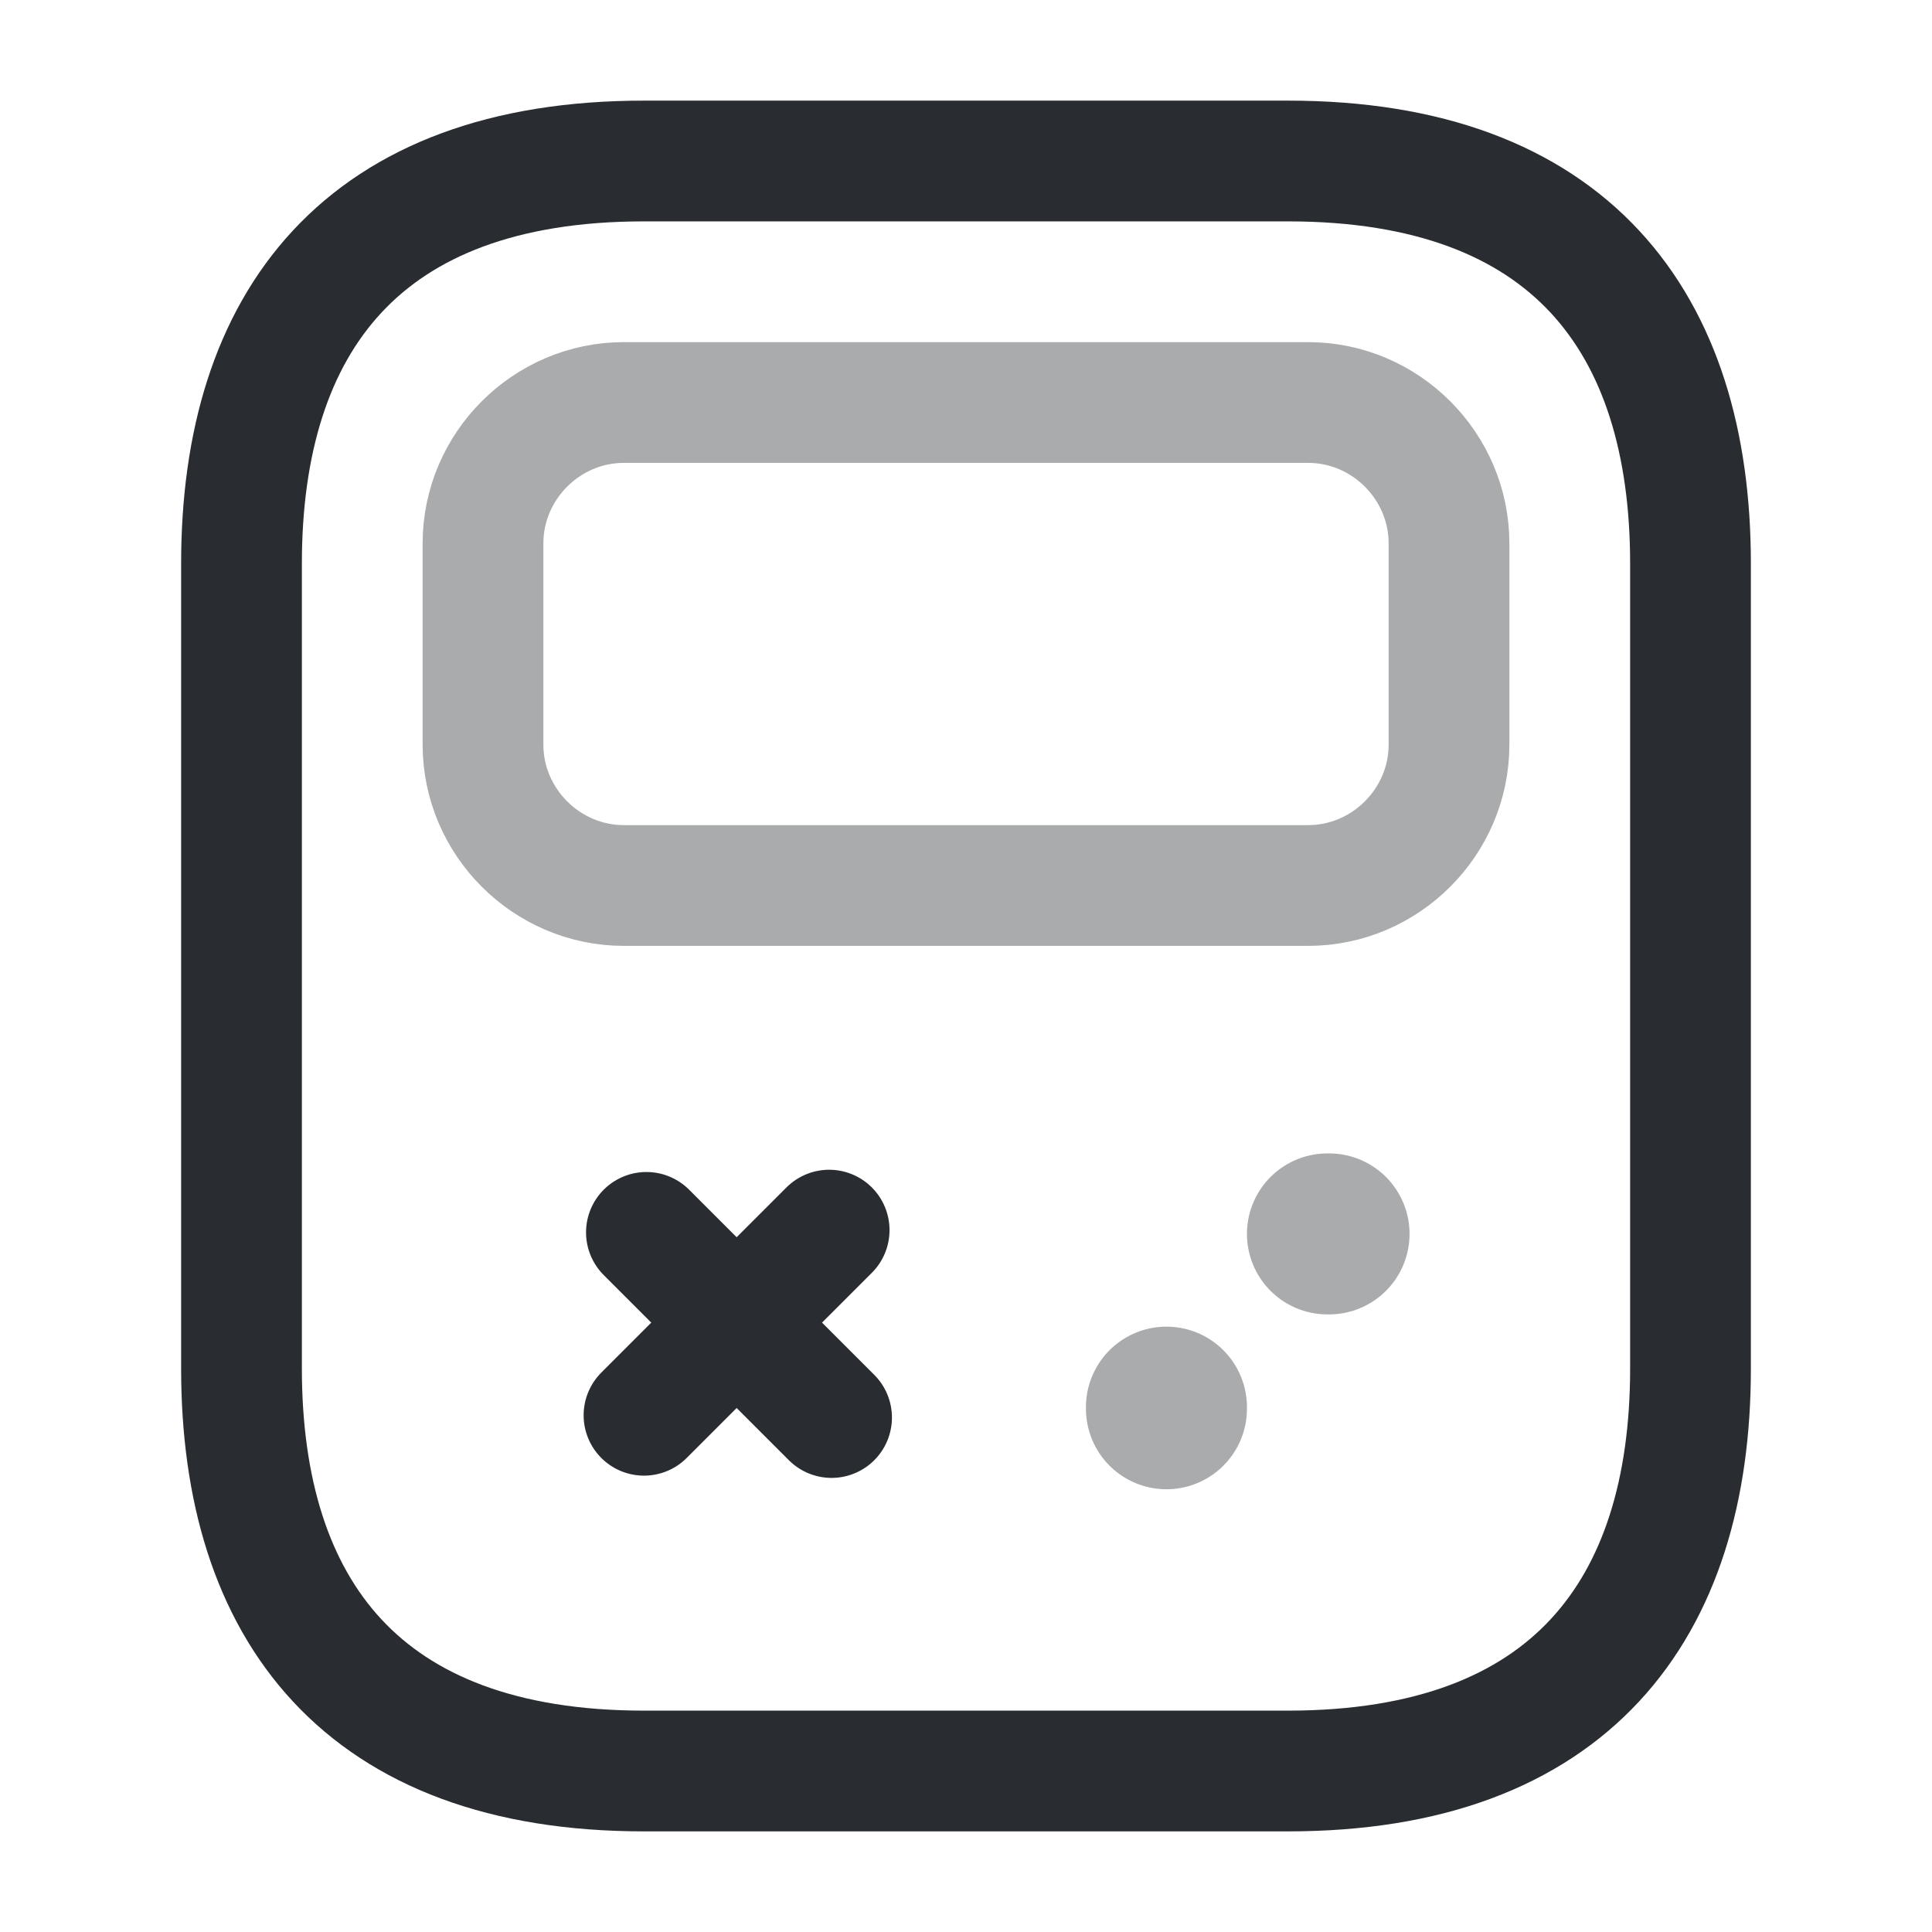 <svg width="24" height="24" fill="none" xmlns="http://www.w3.org/2000/svg"><path d="M21 7v10c0 3-1.5 5-5 5H8c-3.5 0-5-2-5-5V7c0-3 1.5-5 5-5h8c3.5 0 5 2 5 5Z" stroke="#292D32" stroke-width="1.5" stroke-miterlimit="10" stroke-linecap="round" stroke-linejoin="round"/><path opacity=".4" d="M16.25 11h-8.5C6.79 11 6 10.21 6 9.25v-2.5C6 5.79 6.79 5 7.75 5h8.5c.96 0 1.75.79 1.75 1.75v2.5c0 .96-.79 1.75-1.75 1.75Z" stroke="#292D32" stroke-width="1.5" stroke-miterlimit="10" stroke-linecap="round" stroke-linejoin="round"/><path d="m10.3 15.281-2.3 2.3M8.03 15.309l2.3 2.3" stroke="#292D32" stroke-width="1.5" stroke-miterlimit="10" stroke-linecap="round" stroke-linejoin="round"/><path opacity=".4" d="M16.49 15.328h.02M14.49 17.5v-.02" stroke="#292D32" stroke-width="2" stroke-miterlimit="10" stroke-linecap="round" stroke-linejoin="round"/></svg>